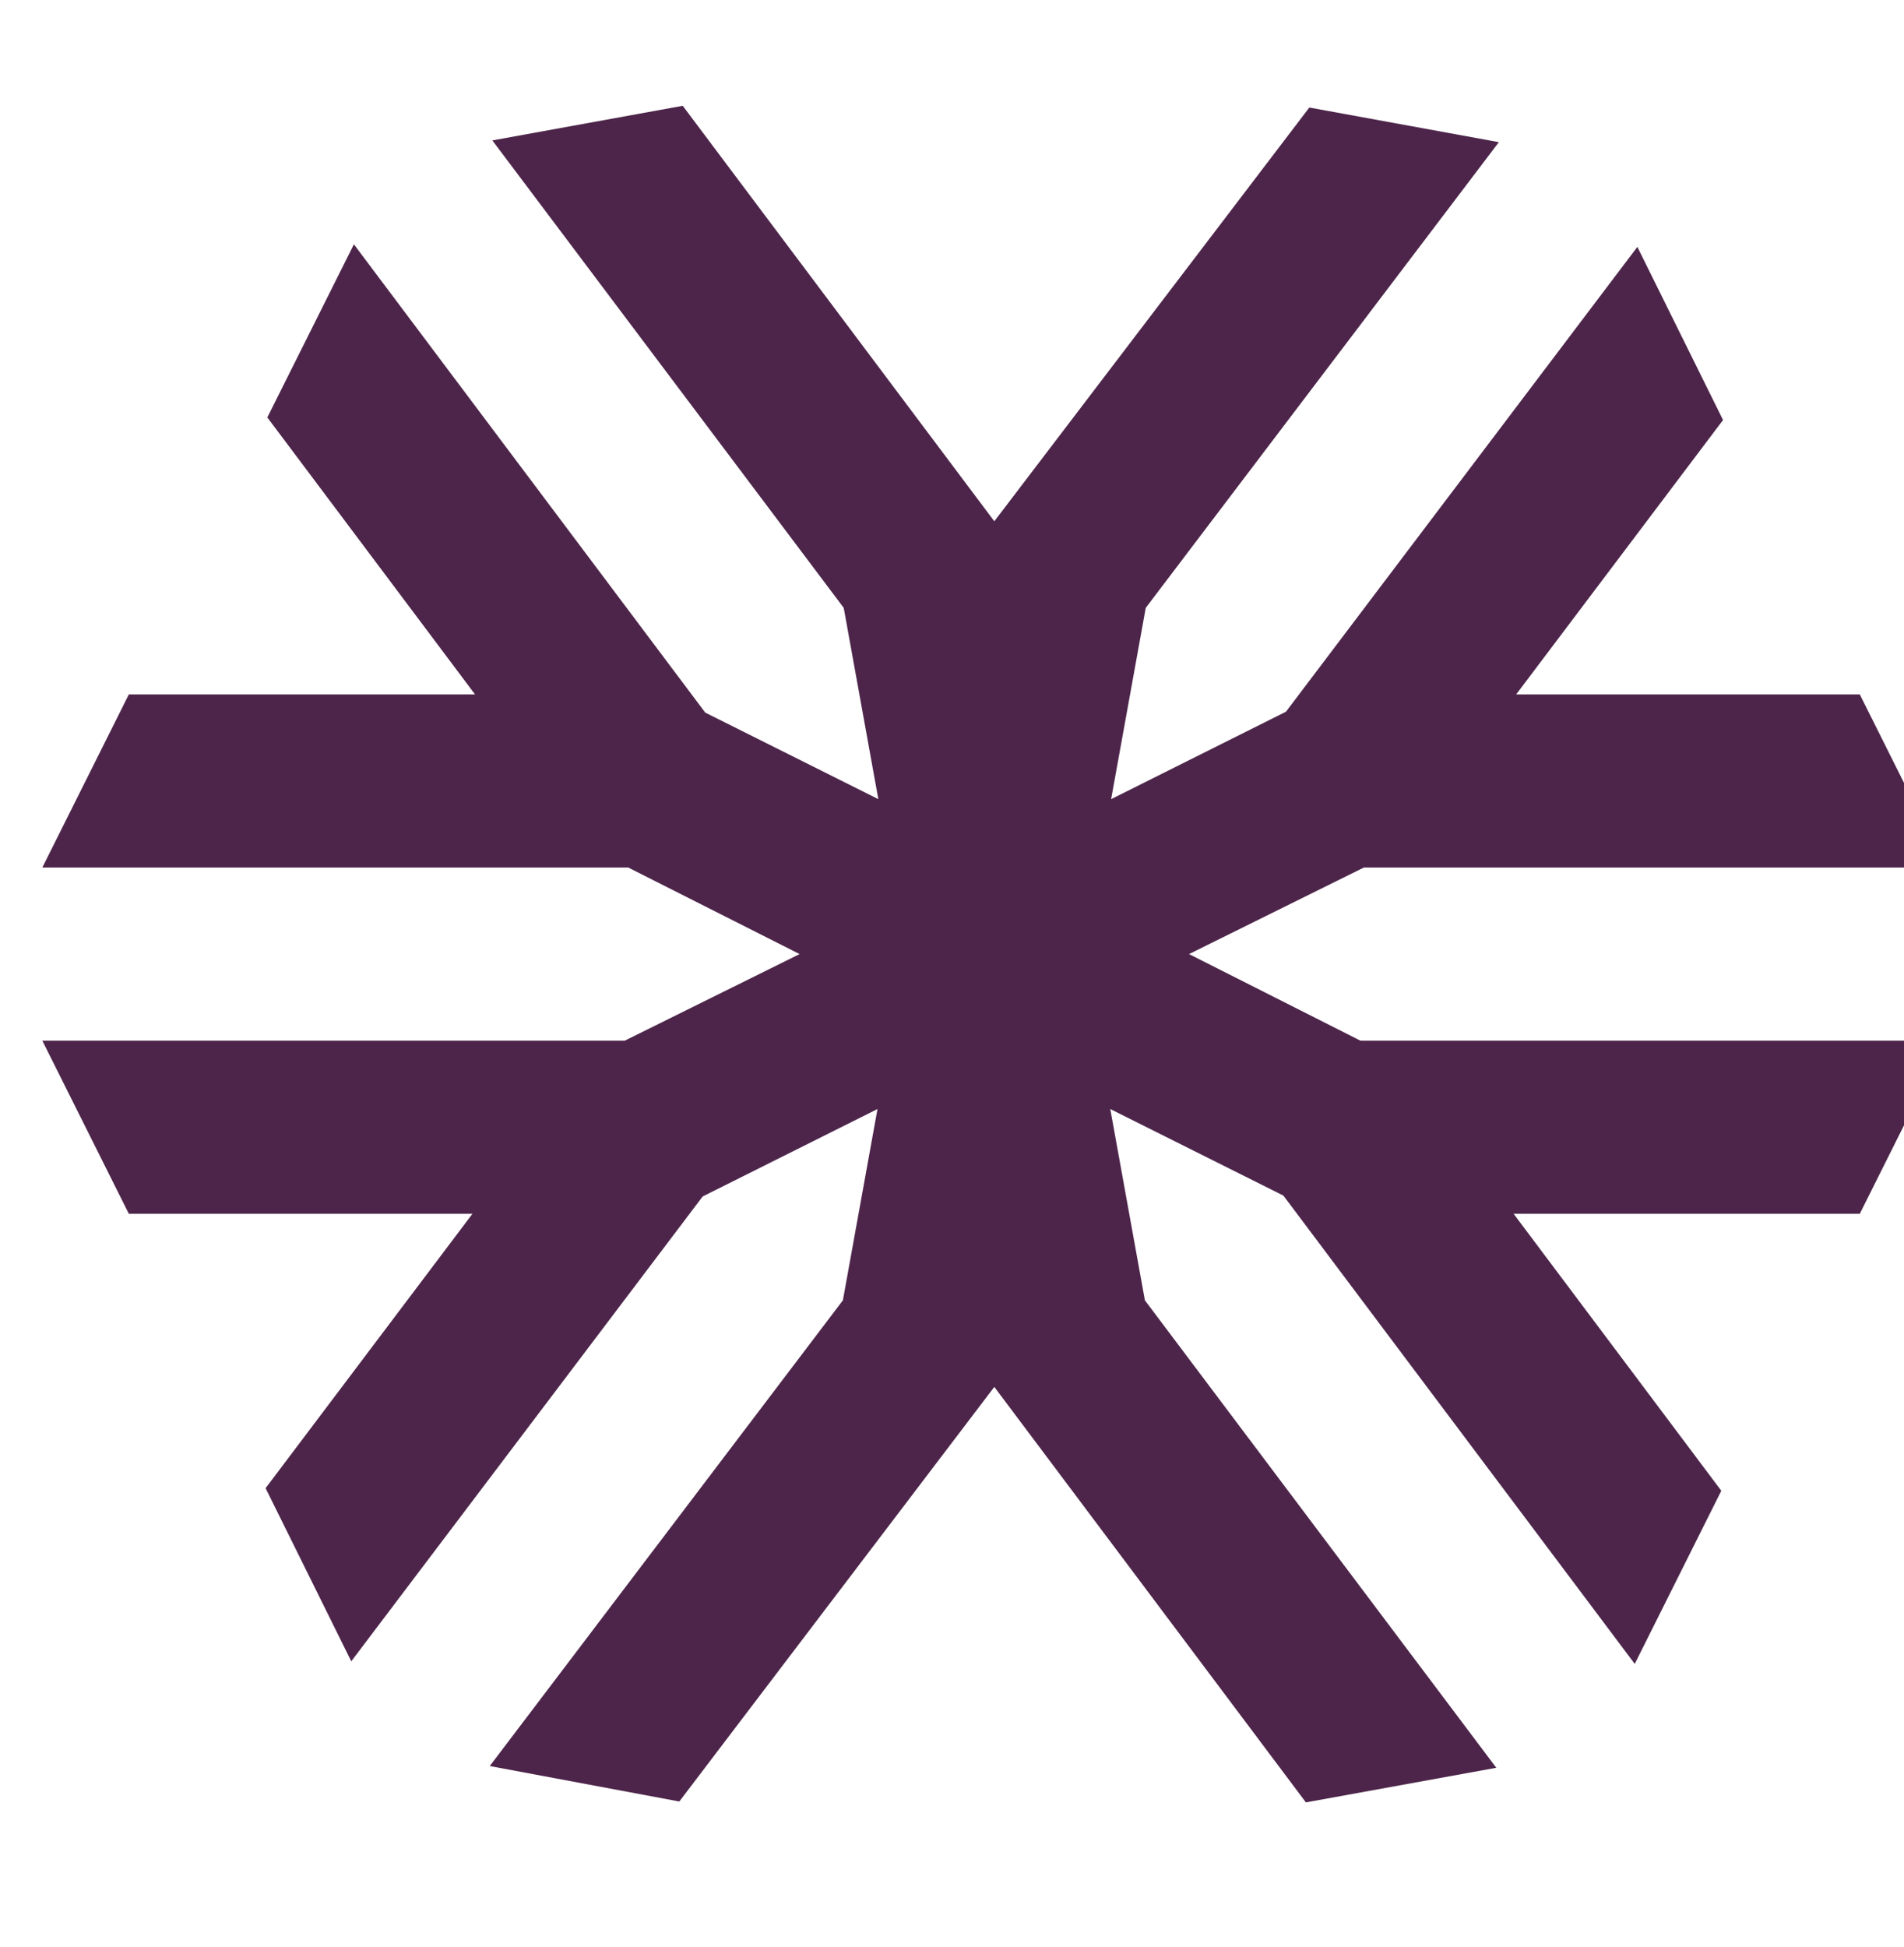 <svg width="45" height="46" viewBox="0 0 45 46" fill="none" xmlns="http://www.w3.org/2000/svg">
<g clip-path="url(#clip0_2_113)">
<path d="M28.102 22.545L32.234 20.5H46L43.955 16.409H35.834L40.723 9.925L38.698 5.834L30.393 16.818L26.261 18.884L27.079 14.364L35.425 3.359L30.945 2.541L23.5 12.318L16.136 2.5L11.636 3.318L19.941 14.364L20.759 18.884L16.995 17.002L16.668 16.839L8.364 5.773L6.318 9.864L11.227 16.409H3.045L1 20.5H14.848L18.898 22.545L14.766 24.591H1L3.045 28.682H11.166L6.277 35.166L8.302 39.257L16.607 28.273L20.739 26.207L19.921 30.727L11.575 41.732L16.055 42.57L23.5 32.773L30.864 42.591L35.364 41.773L27.059 30.727L26.241 26.207L30.332 28.252L38.636 39.318L40.682 35.227L35.773 28.682H43.955L46 24.591H32.152" fill="#4D254A"/>
</g>
<defs>
<clipPath id="clip0_2_113">
<rect width="45" height="45" fill="white" transform="translate(0 0.5)"/>
</clipPath>
</defs>
</svg>
